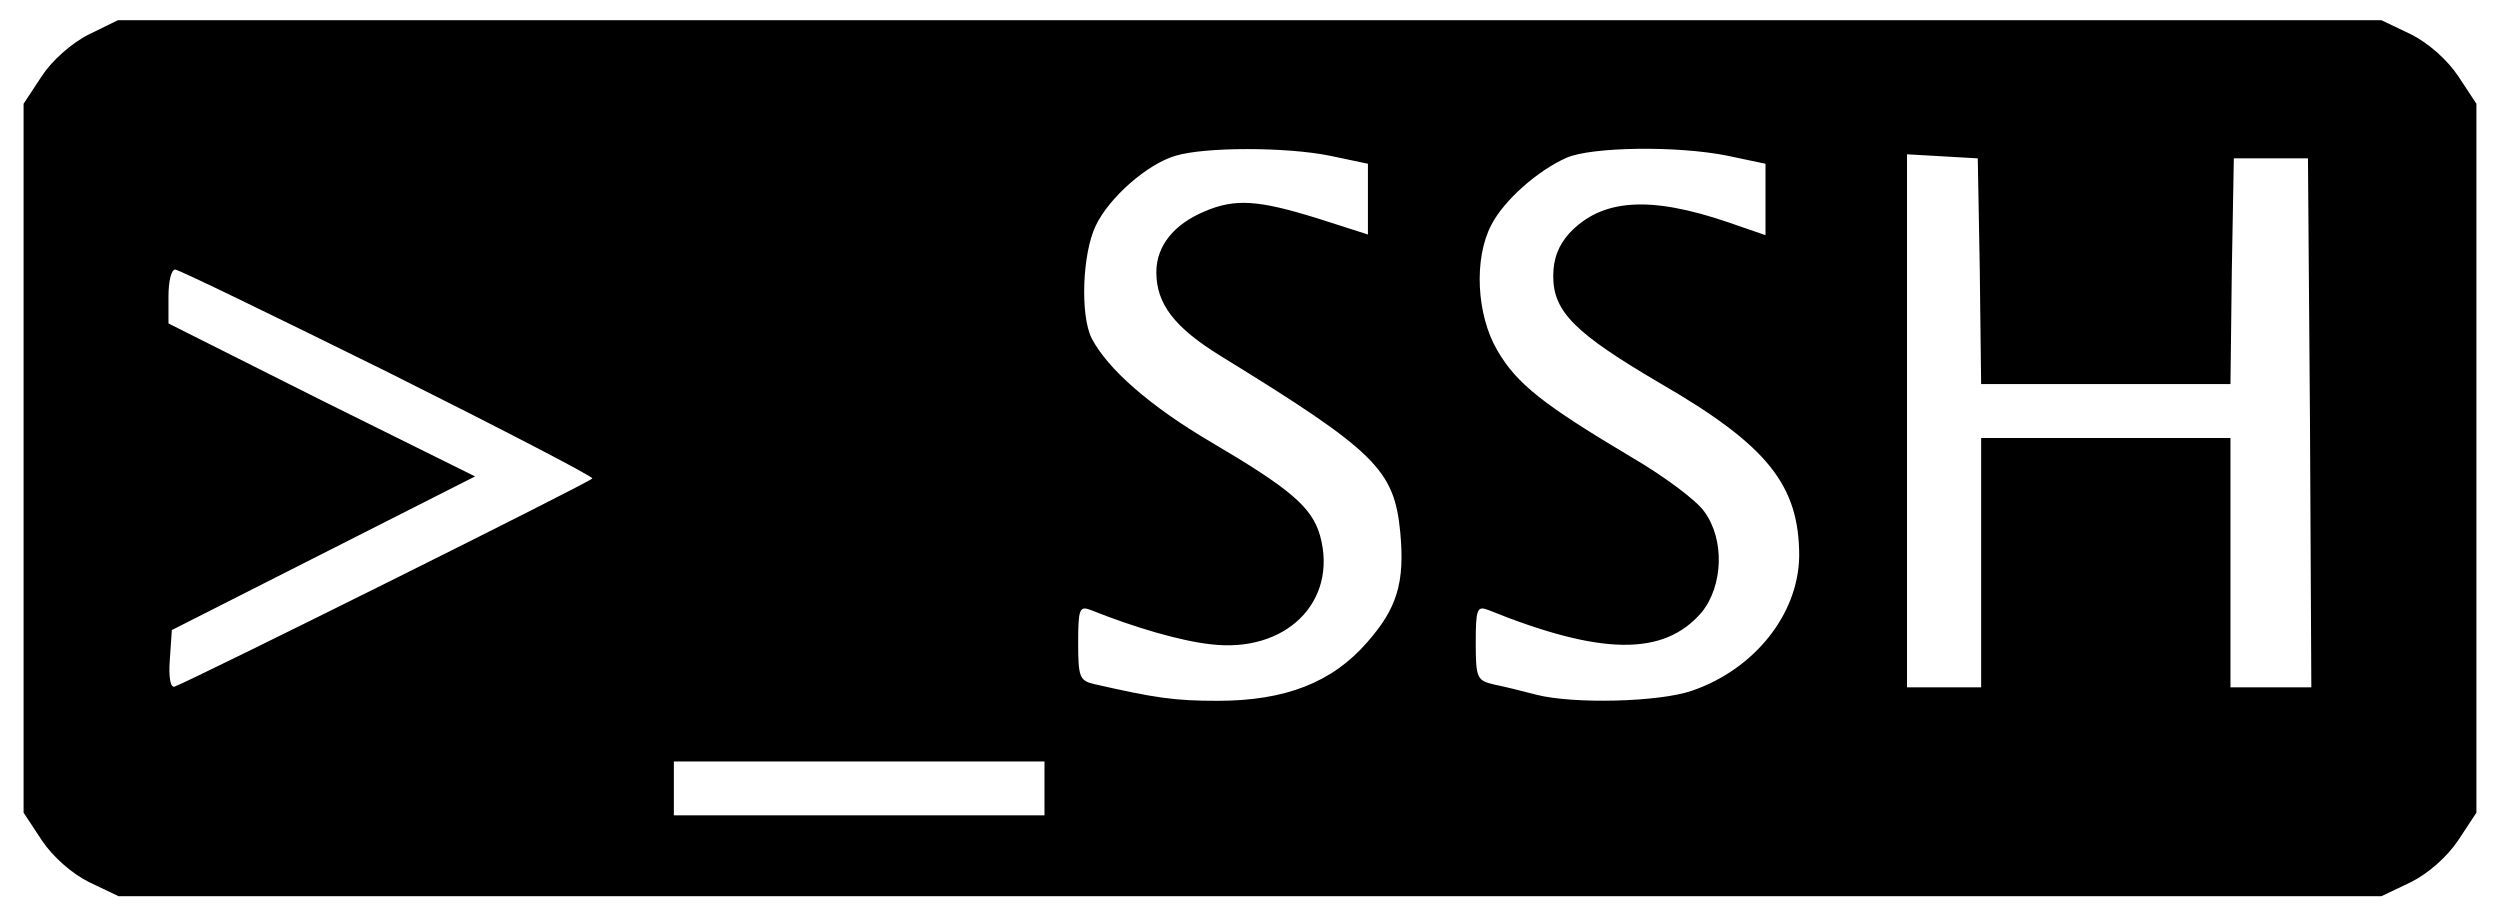 <svg xmlns="http://www.w3.org/2000/svg" width="494.667" height="181.333" preserveAspectRatio="xMidYMid meet" version="1.0" viewBox="0 0 371 136"><g fill="#000" stroke="none"><path d="M132 1309 c-26 -13 -55 -39 -70 -62 l-27 -41 0 -526 0 -526 27 -41 c16 -24 44 -49 70 -62 l44 -21 1679 0 1679 0 44 21 c26 13 54 38 70 62 l27 41 0 526 0 526 -27 41 c-16 24 -44 49 -70 62 l-44 21 -1680 0 -1679 0 -43 -21z m1841 -180 l57 -12 0 -52 0 -53 -75 24 c-87 27 -122 30 -168 10 -45 -19 -71 -51 -71 -90 0 -47 27 -82 95 -124 231 -142 258 -169 267 -262 7 -75 -5 -113 -49 -163 -52 -60 -122 -87 -222 -87 -64 0 -92 4 -184 25 -21 5 -23 11 -23 61 0 50 2 55 18 49 65 -26 133 -46 178 -51 112 -14 190 63 163 161 -12 42 -43 69 -162 139 -90 53 -153 108 -177 154 -17 34 -14 125 6 167 20 42 77 92 119 104 44 13 163 13 228 0z m590 0 l57 -12 0 -53 0 -53 -55 19 c-117 40 -188 35 -236 -16 -16 -18 -24 -37 -24 -64 0 -53 33 -85 159 -159 159 -92 206 -151 206 -256 -1 -86 -66 -168 -159 -200 -49 -17 -176 -20 -231 -6 -19 5 -47 12 -62 15 -26 6 -28 9 -28 62 0 50 2 55 18 49 168 -68 261 -69 317 -4 32 39 35 108 4 150 -11 16 -59 52 -107 80 -131 78 -171 109 -200 159 -31 53 -35 136 -9 186 19 37 69 81 112 100 37 16 163 18 238 3z m375 -171 l2 -168 185 0 185 0 2 168 3 167 55 0 55 0 3 -392 2 -393 -60 0 -60 0 0 185 0 185 -185 0 -185 0 0 -185 0 -185 -55 0 -55 0 0 396 0 395 53 -3 52 -3 3 -167z m-2363 -150 c168 -84 305 -155 304 -158 0 -4 -593 -299 -620 -309 -6 -2 -9 14 -7 40 l3 44 225 114 225 114 -228 113 -227 114 0 40 c0 22 4 40 10 40 5 0 147 -69 315 -152z m975 -618 l0 -40 -275 0 -275 0 0 40 0 40 275 0 275 0 0 -40z" transform="translate(0,136) scale(0.1,-0.1)"/></g></svg>